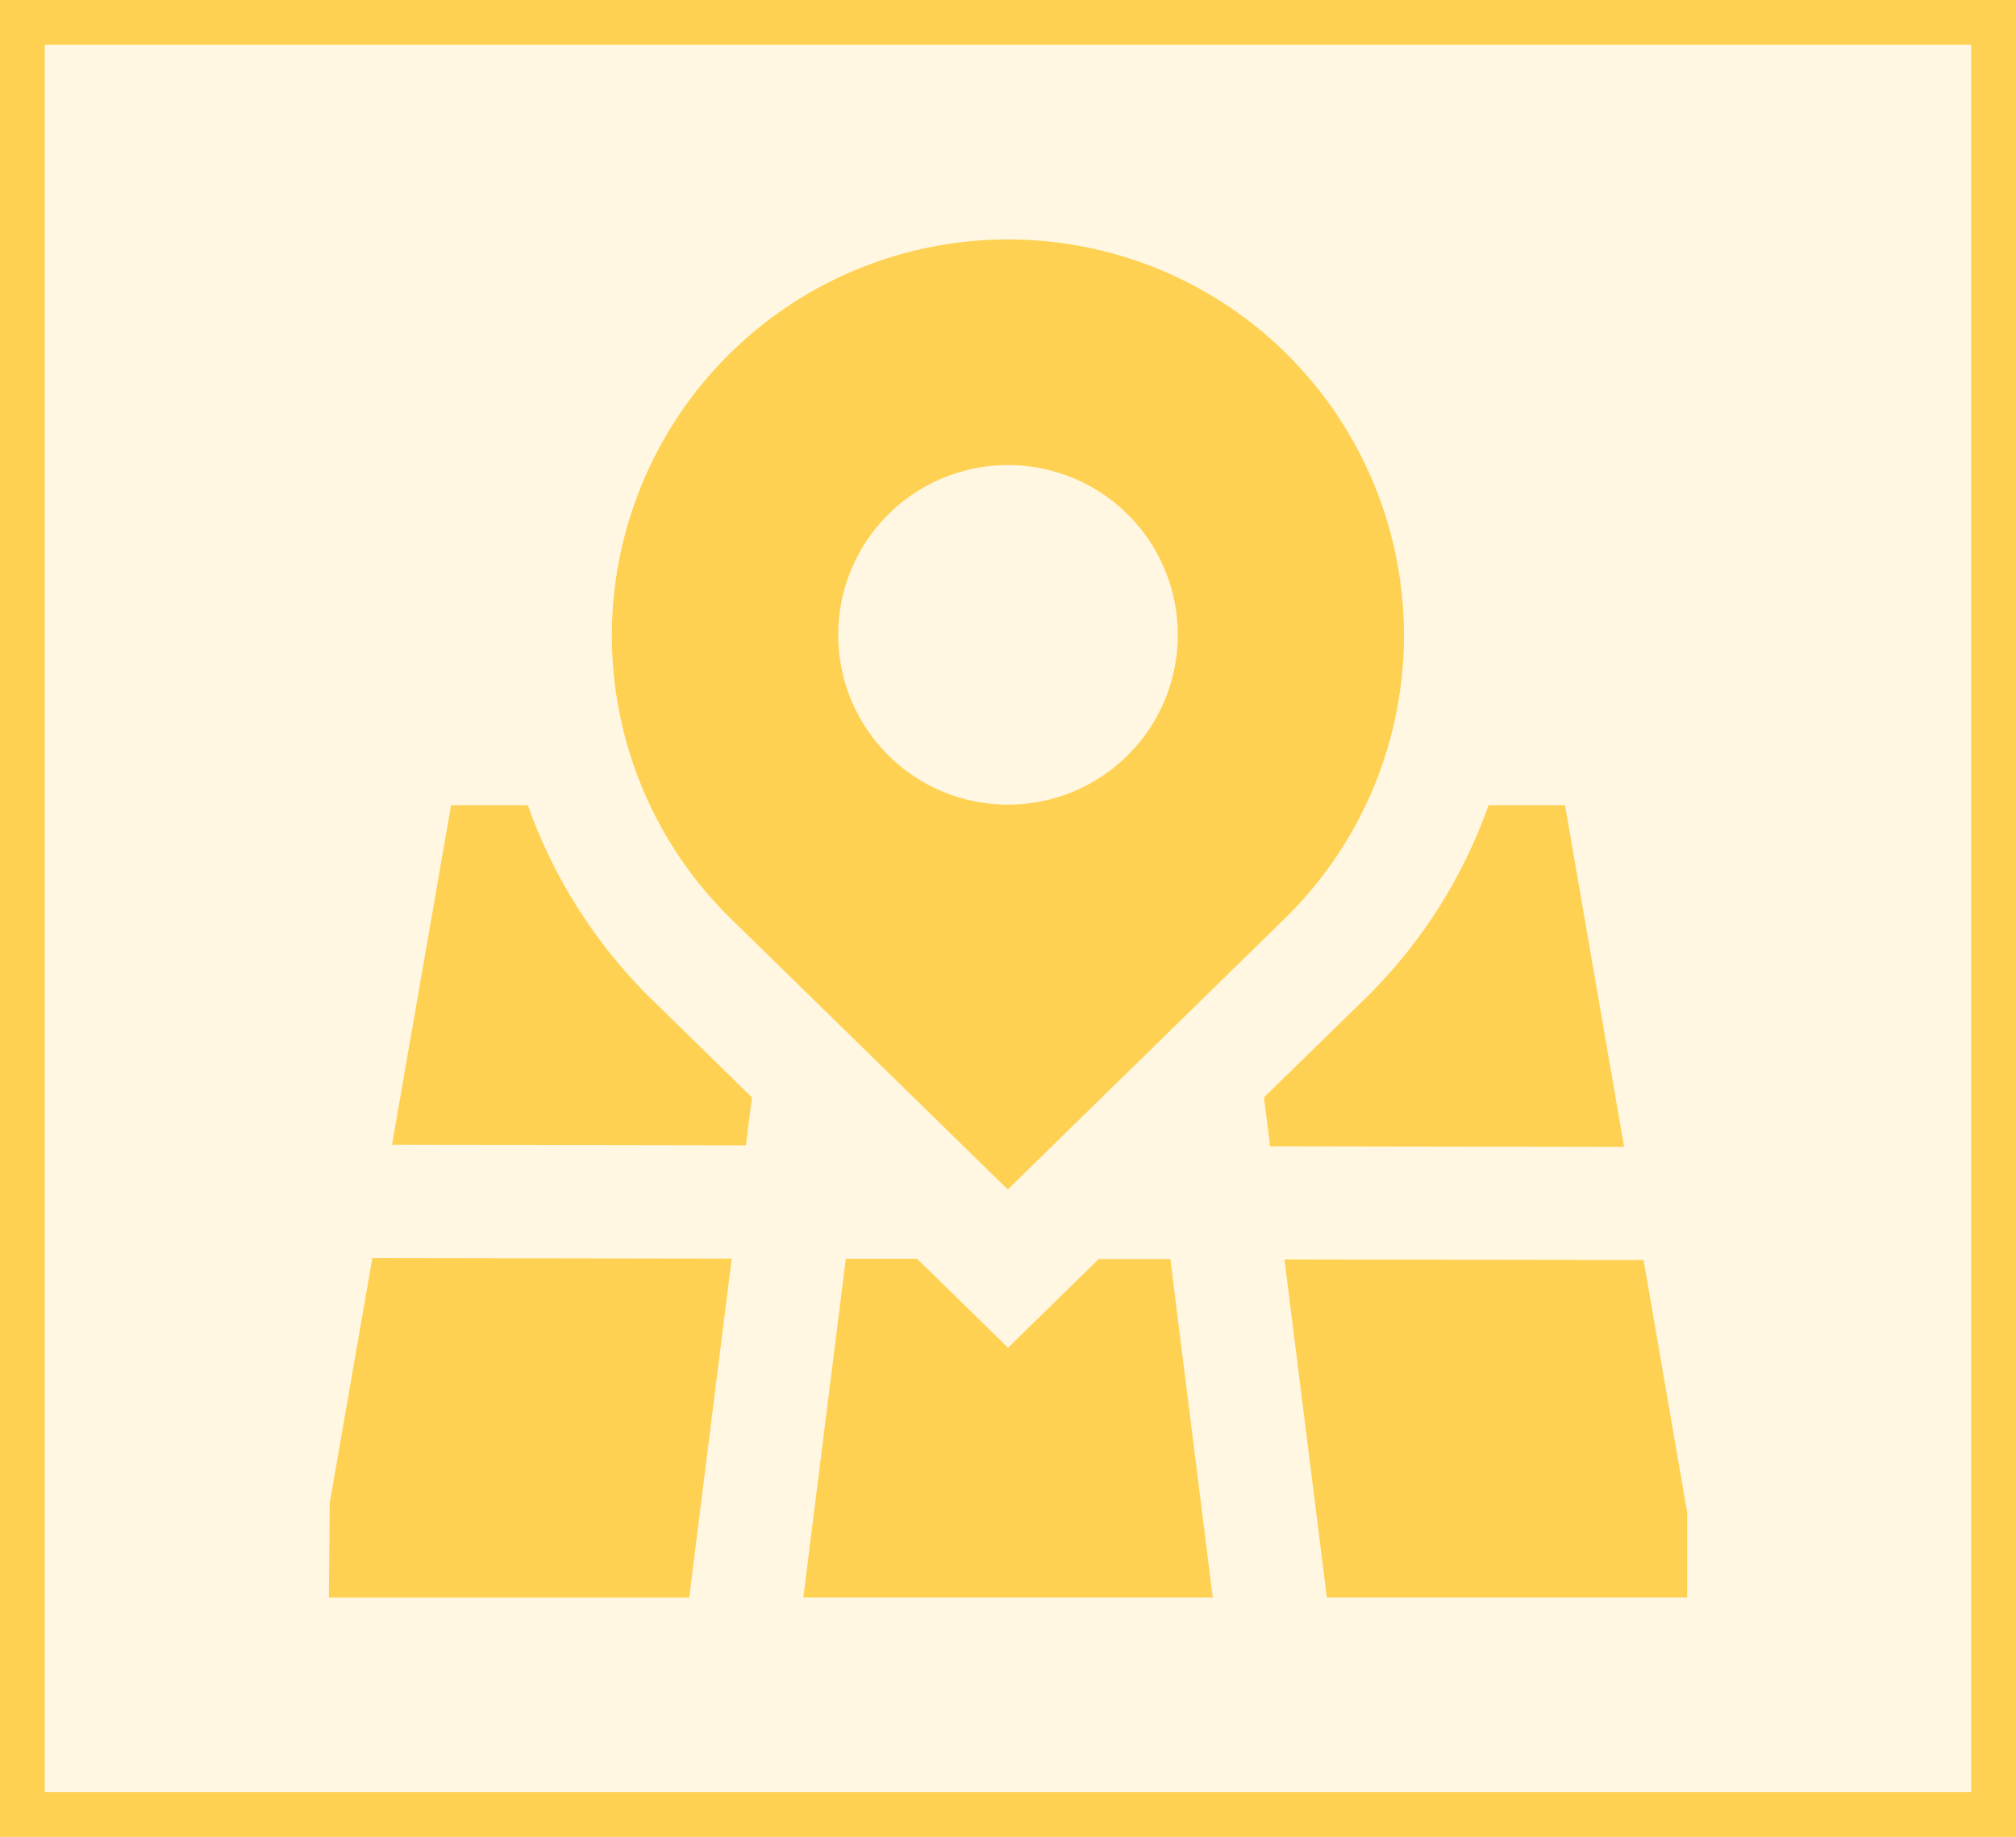 <svg id="venue" xmlns="http://www.w3.org/2000/svg" width="45" height="41" viewBox="0 0 45 41">
  <g id="Rectangle_112" data-name="Rectangle 112" fill="rgba(255,209,83,0.17)" stroke="#ffd153" stroke-width="1">
    <rect width="45" height="41" stroke="none"/>
    <rect x="0.5" y="0.5" width="44" height="40" fill="none"/>
  </g>
  <path id="venue-2" data-name="venue" d="M21.411,2.59a8.843,8.843,0,1,0-12.5,12.515l6.243,6.105,6.252-6.116a8.841,8.841,0,0,0,0-12.507ZM15.159,12.62a3.79,3.79,0,1,1,3.79-3.79A3.79,3.79,0,0,1,15.159,12.62ZM.969,22.74l8.023.013-.949,7.566H0l.019-2.111L.97,22.74Zm8.474-3.585-.134,1.071-7.9-.013,1.319-7.582H4.44a11.409,11.409,0,0,0,2.71,4.28l2.294,2.244Zm20.876,9.267v1.895H22.276l-.946-7.546,8.016.013.974,5.638ZM18.783,22.768l.947,7.549H10.59l.949-7.561,1.59,0,2.031,1.986,2.024-1.98,1.6,0Zm10.126-2.51-7.9-.013-.136-1.091L23.2,16.881a11.328,11.328,0,0,0,2.686-4.25h1.707l1.318,7.625Z" transform="translate(7.341 5.341)" fill="#ffd153"/>
</svg>
